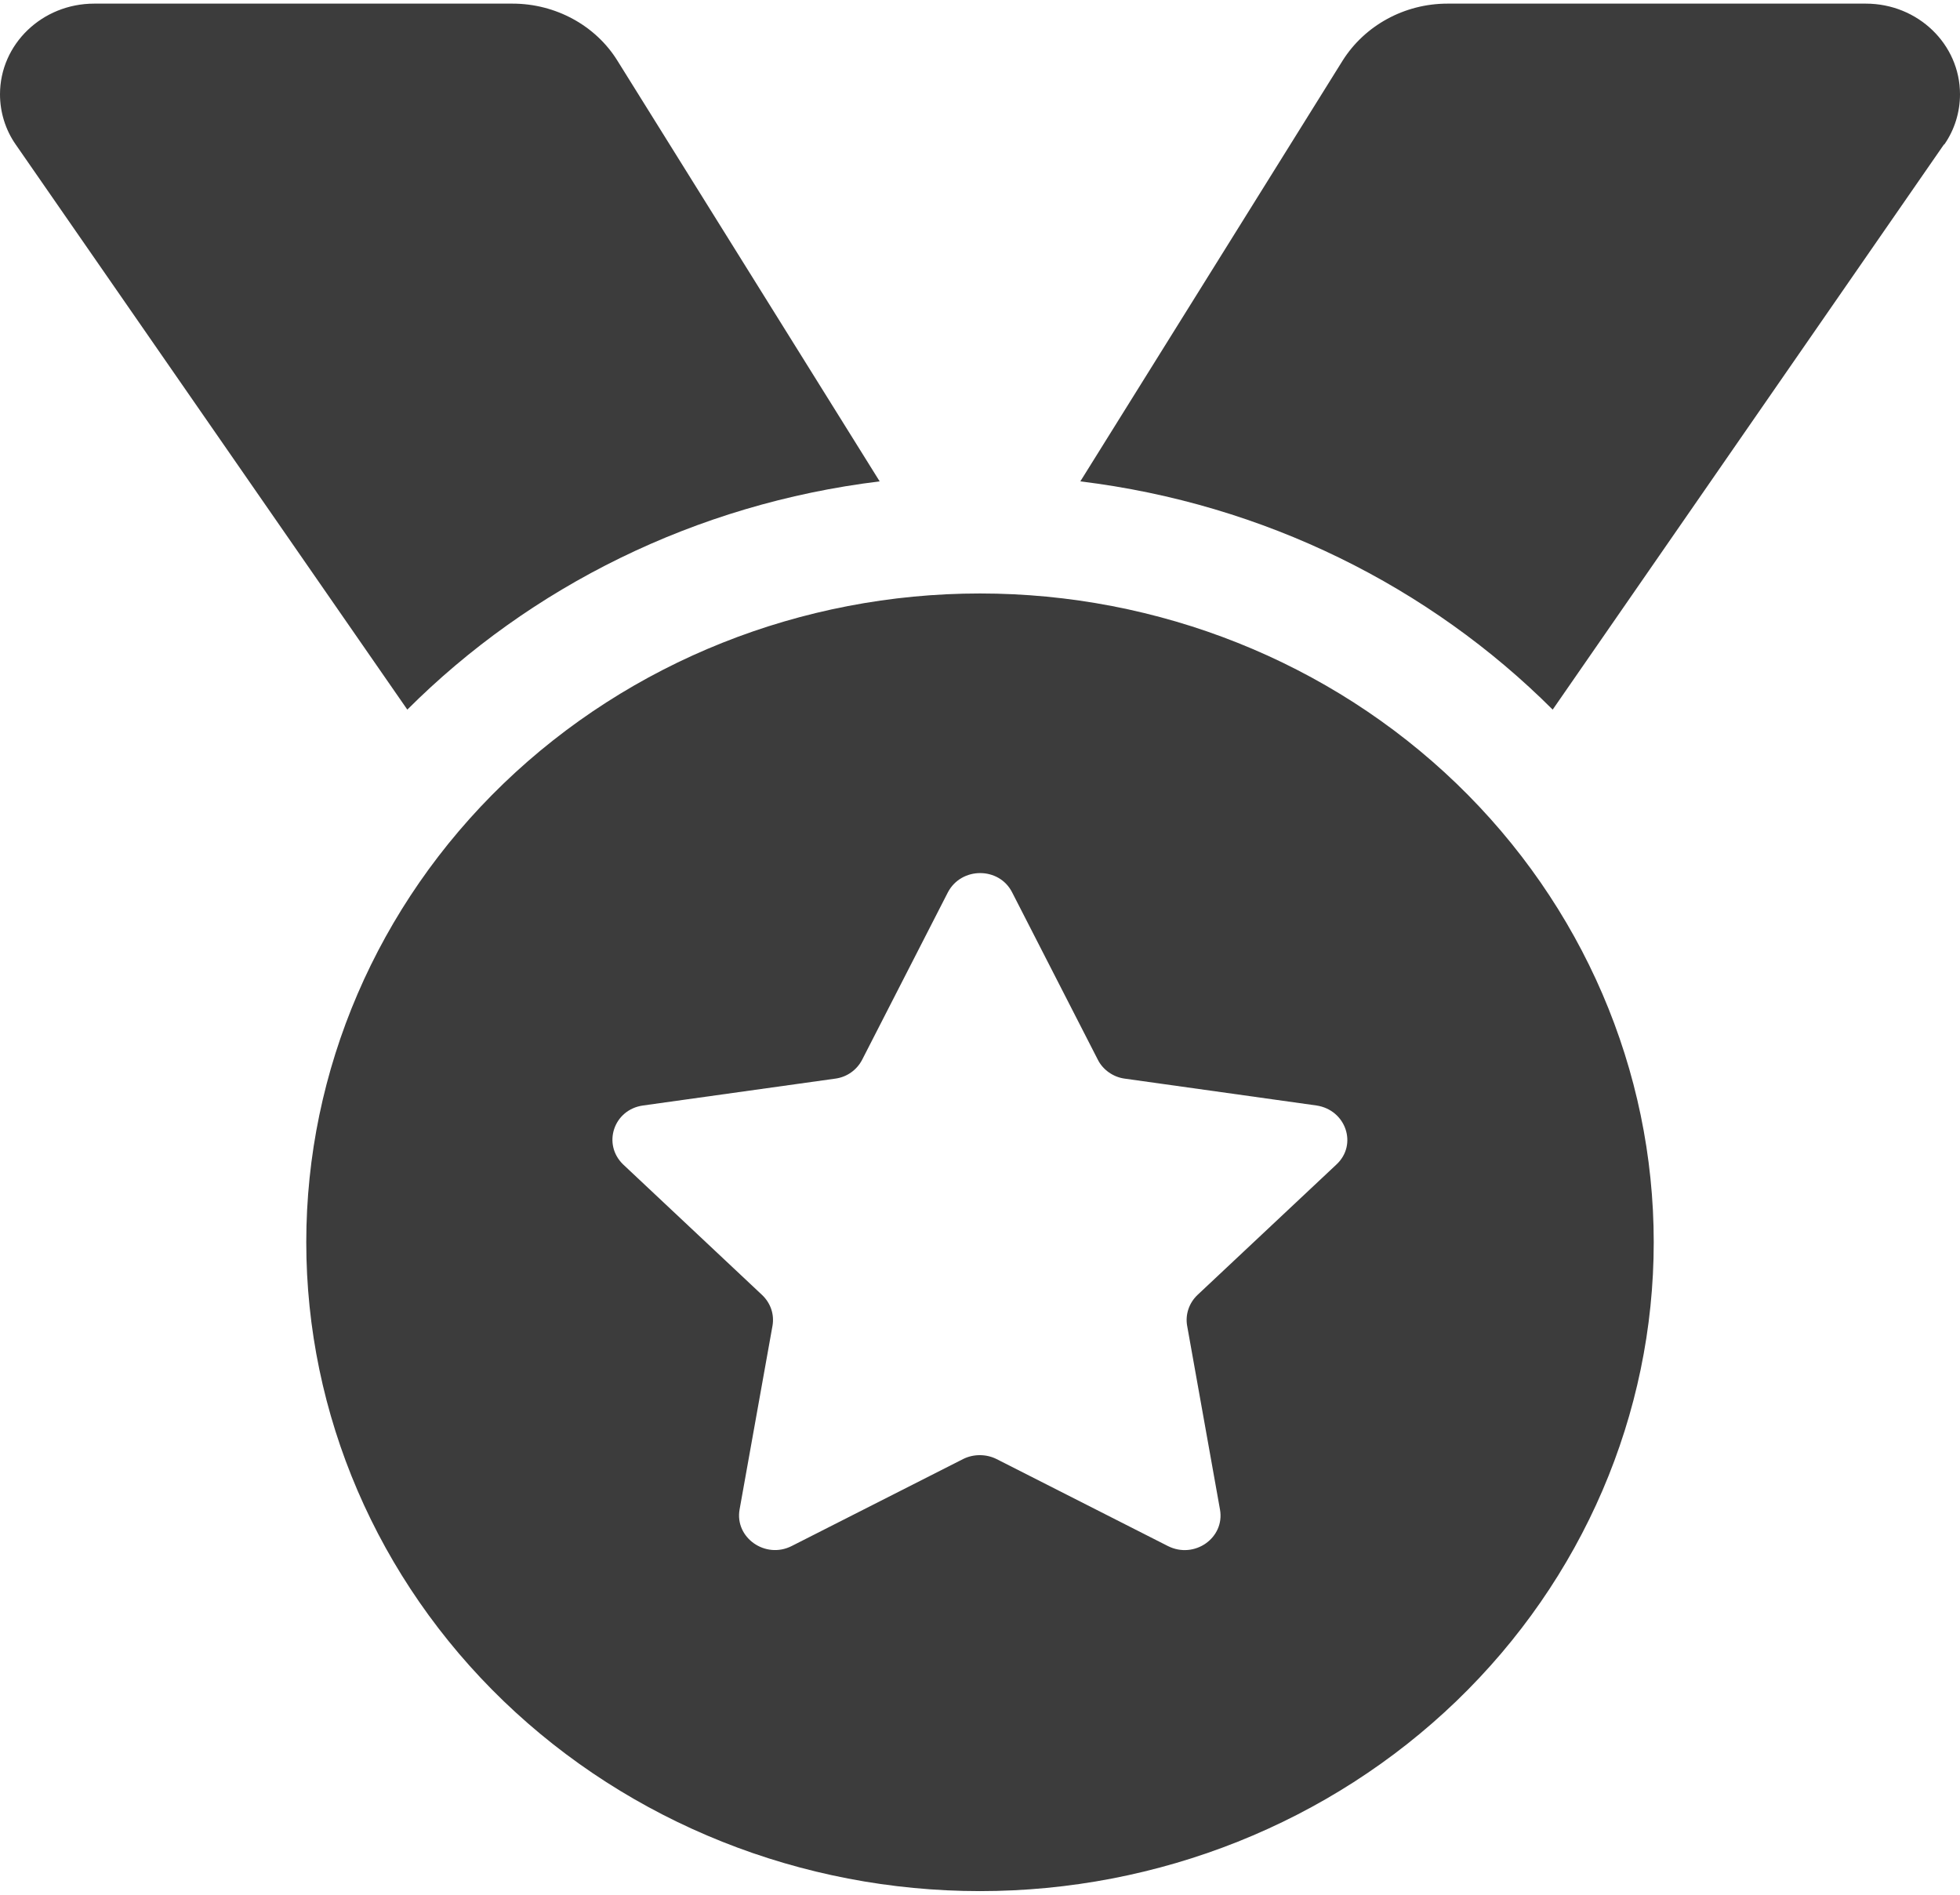 <svg width="30" height="29" viewBox="0 0 27 26" fill="none"
    xmlns="http://www.w3.org/2000/svg">
    <path d="M0.216 1.94C0.074 1.737 0 1.493 0 1.249C0 0.559 0.58 0 1.297 0H7.061C7.652 0 8.205 0.3 8.506 0.787L12.118 6.581C9.577 6.891 7.304 8.034 5.611 9.725L0.216 1.94ZM26.779 1.94L21.389 9.725C19.696 8.034 17.423 6.891 14.882 6.581L18.494 0.787C18.8 0.3 19.348 0 19.939 0H25.703C26.42 0 27 0.559 27 1.249C27 1.493 26.926 1.737 26.784 1.94H26.779ZM4.219 17.062C4.219 14.692 5.197 12.419 6.937 10.743C8.678 9.067 11.039 8.125 13.5 8.125C15.961 8.125 18.322 9.067 20.063 10.743C21.803 12.419 22.781 14.692 22.781 17.062C22.781 19.433 21.803 21.706 20.063 23.382C18.322 25.058 15.961 26 13.5 26C11.039 26 8.678 25.058 6.937 23.382C5.197 21.706 4.219 19.433 4.219 17.062ZM13.943 12.243C13.764 11.888 13.242 11.888 13.057 12.243L11.876 14.549C11.802 14.691 11.665 14.787 11.507 14.808L8.859 15.178C8.453 15.234 8.295 15.712 8.585 15.991L10.499 17.789C10.615 17.9 10.668 18.053 10.642 18.21L10.188 20.744C10.12 21.13 10.542 21.43 10.905 21.247L13.268 20.048C13.41 19.977 13.584 19.977 13.727 20.048L16.089 21.247C16.453 21.43 16.875 21.135 16.806 20.744L16.353 18.21C16.327 18.058 16.379 17.9 16.495 17.789L18.41 15.991C18.705 15.717 18.541 15.239 18.135 15.178L15.493 14.808C15.335 14.787 15.193 14.686 15.124 14.549L13.943 12.243Z" fill="#3C3C3C"/>
</svg>
